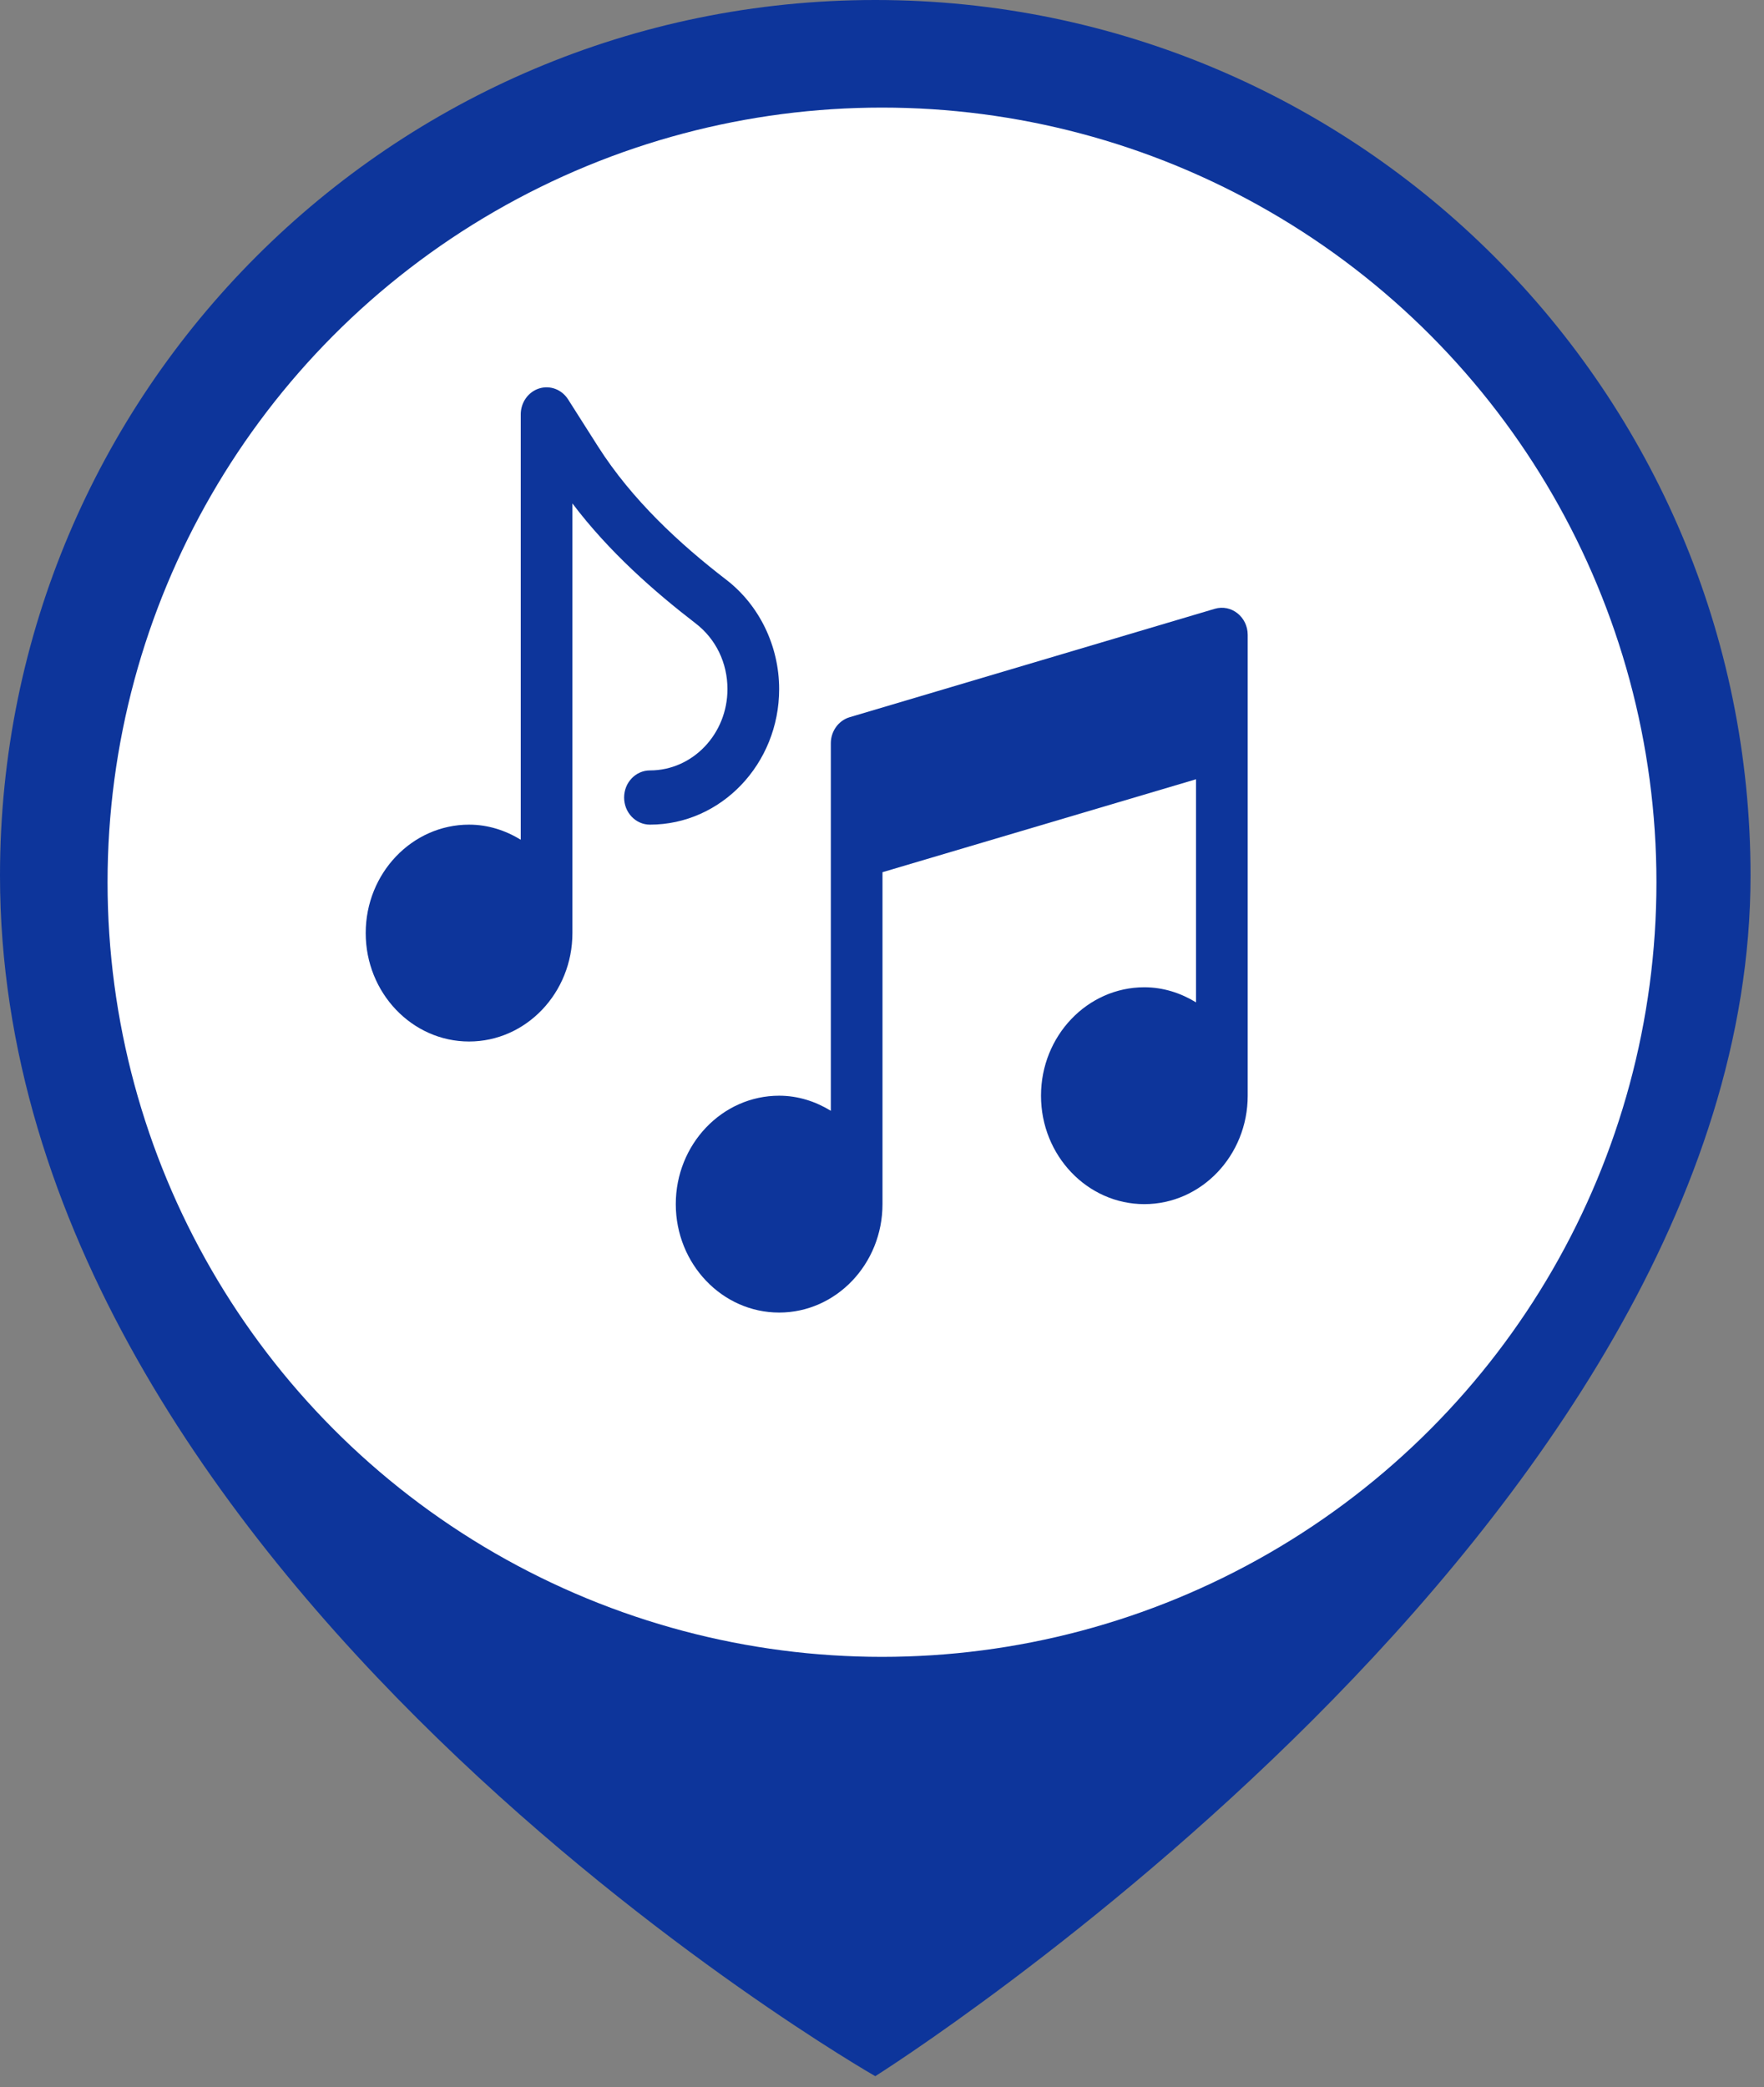 <svg width="82" height="97" viewBox="0 0 82 97" fill="none" xmlns="http://www.w3.org/2000/svg">
<rect x="0" y="0" width="82" height="97" fill="#808080" stroke="none"/>
<path d="M40.687 0C18.216 0 0 18.217 0 40.687C0 73.237 40.687 96.487 40.687 96.487C40.687 96.487 81.374 70.912 81.374 40.687C81.374 18.217 63.158 0 40.687 0Z" fill="#0D359B"/>
<circle cx="41" cy="41" r="36" fill="white"/>
<path d="M33.76 26.942C31.595 25.277 29.373 23.226 27.792 20.738L26.408 18.561C26.114 18.099 25.568 17.894 25.06 18.054C24.553 18.215 24.207 18.704 24.207 19.259V39.025C23.497 38.591 22.684 38.324 21.805 38.324C19.155 38.324 17 40.584 17 43.363C17 46.142 19.155 48.402 21.805 48.402C24.455 48.402 26.609 46.142 26.609 43.363V23.396C28.307 25.646 30.43 27.505 32.34 28.974C33.278 29.695 33.816 30.807 33.816 32.025C33.816 34.109 32.2 35.804 30.213 35.804C29.549 35.804 29.012 36.368 29.012 37.064C29.012 37.76 29.549 38.324 30.213 38.324C33.524 38.324 36.219 35.498 36.219 32.025C36.219 30.026 35.3 28.126 33.76 26.942Z" fill="#0D359B"/>
<path d="M56.469 28.293L39.493 33.332C38.977 33.487 38.621 33.982 38.621 34.544V51.622C37.912 51.188 37.098 50.921 36.219 50.921C33.569 50.921 31.414 53.181 31.414 55.96C31.414 58.739 33.569 60.999 36.219 60.999C38.869 60.999 41.023 58.739 41.023 55.96C41.023 55.673 41.023 40.534 41.023 40.534L55.598 36.215V46.583C54.888 46.149 54.074 45.882 53.195 45.882C50.545 45.882 48.391 48.142 48.391 50.921C48.391 53.7 50.545 55.96 53.195 55.96C55.845 55.96 58 53.7 58 50.921C58 50.634 58 29.505 58 29.505C58 28.672 57.24 28.065 56.469 28.293Z" fill="#0D359B"/>
</svg>
